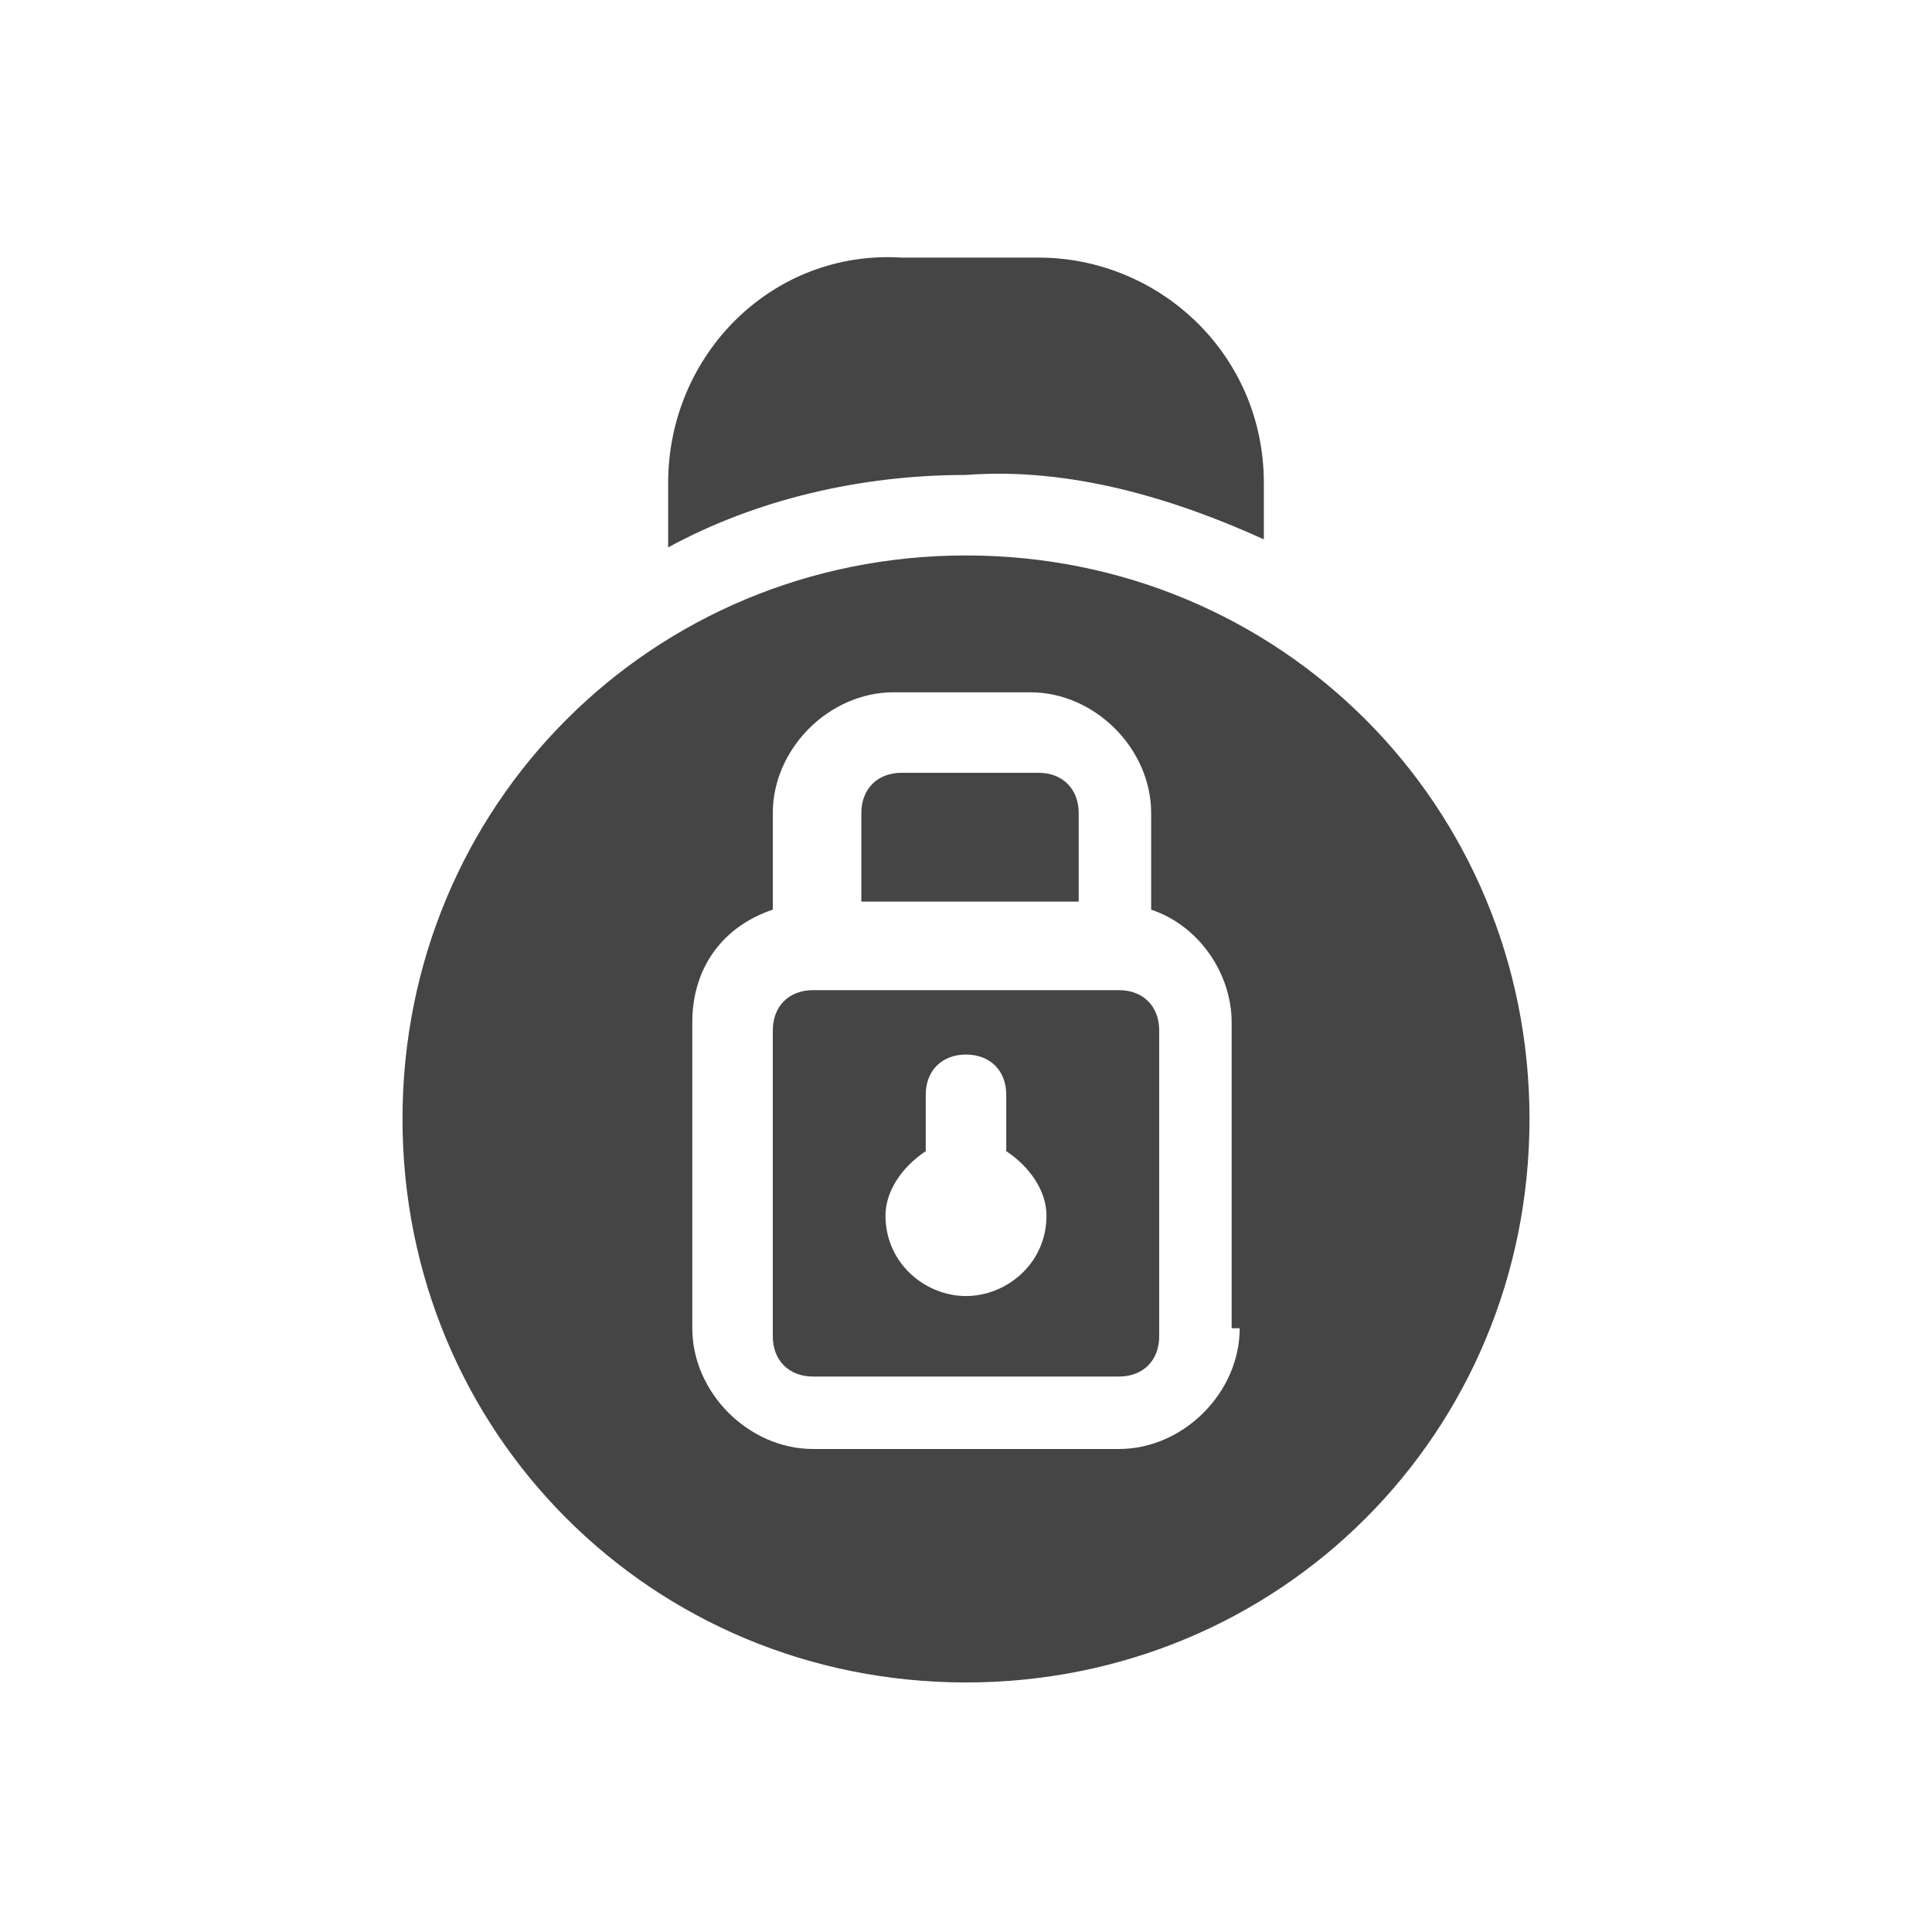 <?xml version="1.0" encoding="utf-8"?>
<!-- Generator: Adobe Illustrator 25.3.1, SVG Export Plug-In . SVG Version: 6.00 Build 0)  -->
<svg version="1.1" id="Layer_3" xmlns="http://www.w3.org/2000/svg" xmlns:xlink="http://www.w3.org/1999/xlink" x="0px" y="0px"
	 viewBox="0 0 24 24" style="enable-background:new 0 0 24 24;" xml:space="preserve">
<style type="text/css">
	.st0{fill:#454545;}
</style>
<g>
	<path class="st0" d="M15.7,6.7V6c0-1.6-1.3-2.8-2.8-2.8h-1.7C9.6,3.1,8.3,4.4,8.3,6v0.8c1.1-0.6,2.4-0.9,3.7-0.9
		C13.3,5.8,14.6,6.2,15.7,6.7z"/>
	<path class="st0" d="M13.4,10.1c0-0.3-0.2-0.5-0.5-0.5h-1.7c-0.3,0-0.5,0.2-0.5,0.5v1.1h2.7V10.1z"/>
	<path class="st0" d="M13.9,12.3h-3.8c-0.3,0-0.5,0.2-0.5,0.5v3.8c0,0.3,0.2,0.5,0.5,0.5h3.8c0.3,0,0.5-0.2,0.5-0.5v-3.8
		C14.4,12.5,14.2,12.3,13.9,12.3z M12,16.1c-0.5,0-1-0.4-1-1c0-0.3,0.2-0.6,0.5-0.8v-0.7c0-0.3,0.2-0.5,0.5-0.5s0.5,0.2,0.5,0.5v0.7
		c0.3,0.2,0.5,0.5,0.5,0.8C13,15.7,12.5,16.1,12,16.1z"/>
	<path class="st0" d="M12,6.9c-3.9,0-7,3.1-7,7s3.1,7,7,7c3.9,0,7-3.1,7-7S15.9,6.9,12,6.9z M15.4,16.5c0,0.8-0.7,1.5-1.5,1.5h-3.8
		c-0.8,0-1.5-0.7-1.5-1.5v-3.8c0-0.7,0.4-1.2,1-1.4v-1.2c0-0.8,0.7-1.5,1.5-1.5h1.7c0.8,0,1.5,0.7,1.5,1.5v1.2c0.6,0.2,1,0.8,1,1.4
		V16.5z"/>
</g>
</svg>
